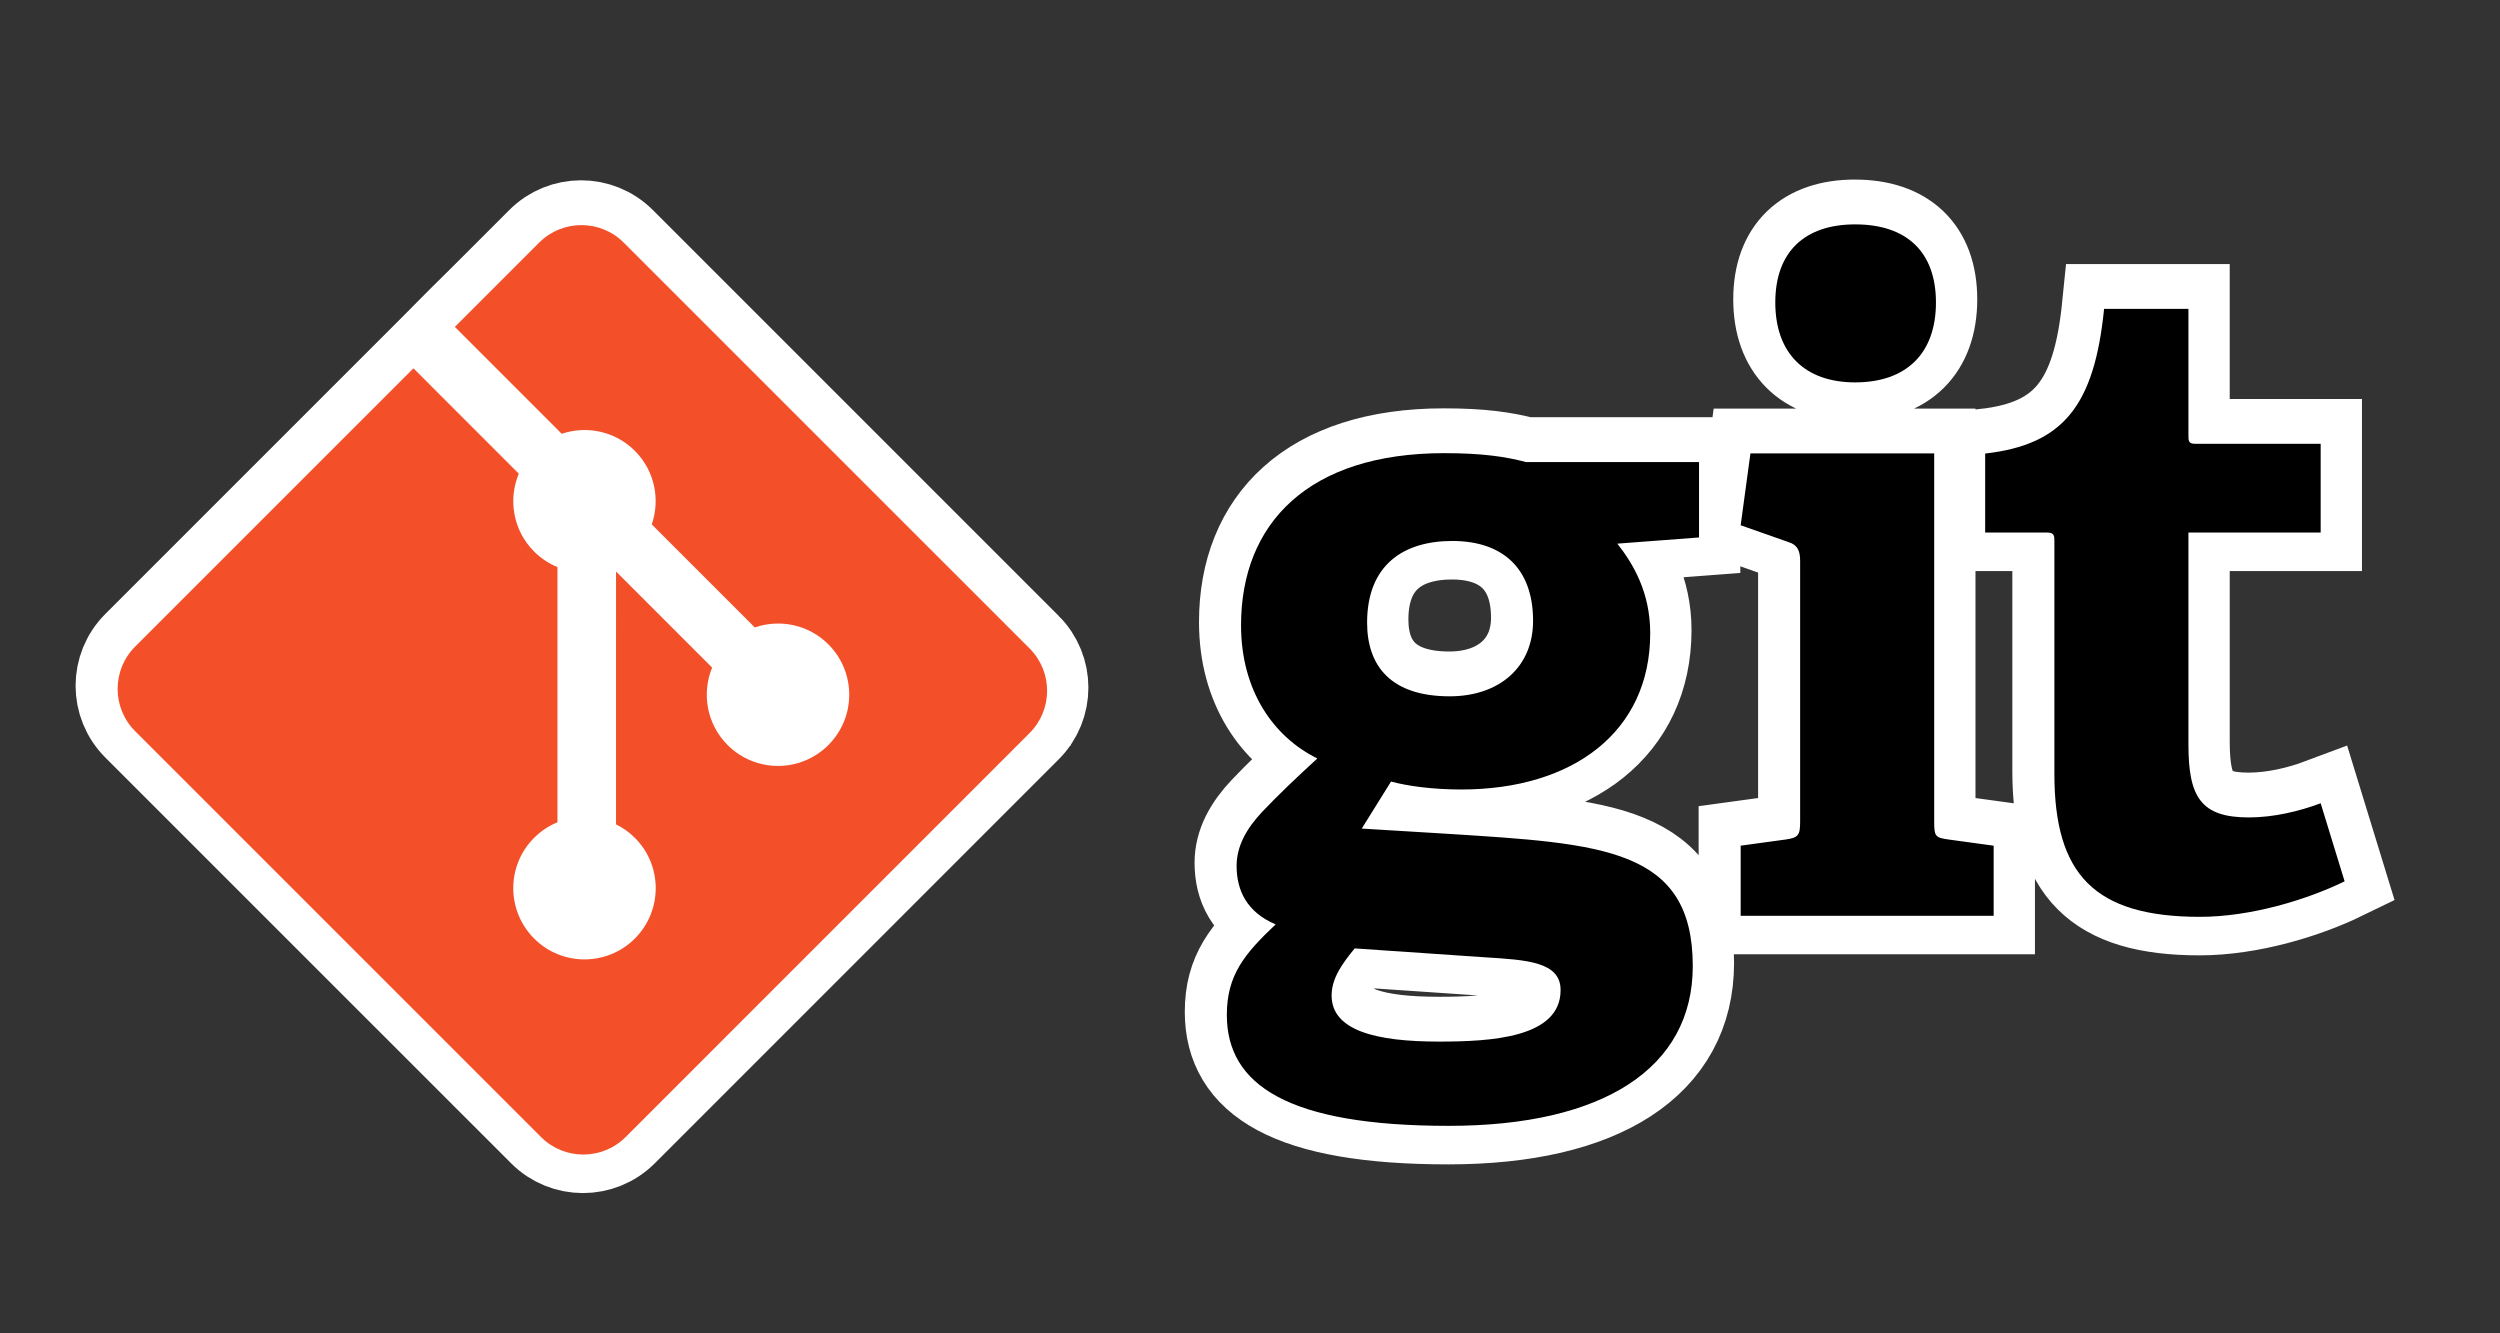 <?xml version="1.0" encoding="UTF-8" standalone="no"?>
<svg
   xmlns:dc="http://purl.org/dc/elements/1.1/"
   xmlns:cc="http://creativecommons.org/ns#"
   xmlns:rdf="http://www.w3.org/1999/02/22-rdf-syntax-ns#"
   xmlns:svg="http://www.w3.org/2000/svg"
   xmlns="http://www.w3.org/2000/svg"
   xmlns:sodipodi="http://sodipodi.sourceforge.net/DTD/sodipodi-0.dtd"
   xmlns:inkscape="http://www.inkscape.org/namespaces/inkscape"
   viewBox="0 0 240 128"
   version="1.1"
   id="svg8"
   sodipodi:docname="git.svg"
   width="240"
   height="128"
   inkscape:version="0.92.5 (2060ec1f9f, 2020-04-08)">
  <rect x="0" y="0" width="240" height="128" fill="#333333" stroke="none"/>
  <defs
     id="defs12" />
  <sodipodi:namedview
     pagecolor="#ffffff"
     bordercolor="#666666"
     borderopacity="1"
     objecttolerance="10"
     gridtolerance="10"
     guidetolerance="10"
     inkscape:pageopacity="0"
     inkscape:pageshadow="2"
     inkscape:window-width="1920"
     inkscape:window-height="1007"
     id="namedview10"
     showgrid="false"
     inkscape:zoom="1.3037281"
     inkscape:cx="33.103047"
     inkscape:cy="-12.396532"
     inkscape:window-x="0"
     inkscape:window-y="0"
     inkscape:window-maximized="1"
     inkscape:current-layer="svg8" />
  <g
     id="g908"
     transform="translate(-159.542,-71.334)">
    <g
       id="g897">
      <g
         id="g870"
         style="stroke:#ffffff;stroke-width:8;stroke-miterlimit:4;stroke-dasharray:none;stroke-opacity:1">
        <path
           style="fill:#ffffff;stroke:#ffffff;stroke-width:8;stroke-miterlimit:4;stroke-dasharray:none;stroke-opacity:1"
           inkscape:connector-curvature="0"
           id="path2"
           d="m 298.925,122.965 c -4.687,0 -8.177,2.302 -8.177,7.842 0,4.173 2.3,7.071 7.925,7.071 4.768,0 8.008,-2.81 8.008,-7.244 0,-5.024 -2.899,-7.669 -7.756,-7.669 z m -9.369,39.114 c -1.11,1.361 -2.216,2.808 -2.216,4.516 0,3.406 4.343,4.43 10.311,4.43 4.941,0 11.672,-0.346 11.672,-4.941 0,-2.731 -3.24,-2.899 -7.331,-3.156 z m 25.217,-38.857 c 1.533,1.961 3.154,4.687 3.154,8.607 0,9.456 -7.413,14.995 -18.147,14.995 -2.73,0 -5.201,-0.339 -6.734,-0.765 l -2.812,4.516 8.348,0.509 c 14.741,0.94 23.43,1.367 23.43,12.695 0,9.801 -8.604,15.335 -23.43,15.335 -15.423,0 -21.3,-3.92 -21.3,-10.648 0,-3.836 1.706,-5.876 4.687,-8.693 -2.814,-1.188 -3.749,-3.317 -3.749,-5.619 0,-1.875 0.937,-3.579 2.471,-5.199 1.534,-1.617 3.238,-3.238 5.281,-5.112 -4.175,-2.045 -7.326,-6.475 -7.326,-12.782 0,-9.797 6.475,-16.526 19.511,-16.526 3.665,0 5.882,0.337 7.84,0.853 h 16.616 v 7.24 z m 22.831,-15.481 c -4.858,0 -7.67,-2.814 -7.67,-7.672 0,-4.852 2.812,-7.496 7.67,-7.496 4.942,0 7.753,2.642 7.753,7.496 0.002,4.858 -2.81,7.672 -7.753,7.672 z m -10.994,51.204 v -6.728 l 4.348,-0.596 c 1.192,-0.171 1.361,-0.426 1.361,-1.707 v -25.049 c 0,-0.935 -0.253,-1.534 -1.108,-1.788 l -4.601,-1.62 0.937,-6.898 h 17.641 v 35.356 c 0,1.367 0.082,1.534 1.363,1.707 l 4.346,0.596 v 6.728 h -24.287 z m 57.98,-3.305 c -3.666,1.786 -9.032,3.408 -13.892,3.408 -10.138,0 -13.971,-4.086 -13.971,-13.719 v -22.322 c 0,-0.509 0,-0.851 -0.683,-0.851 h -5.963 v -7.583 c 7.501,-0.855 10.481,-4.603 11.417,-13.89 h 8.097 v 12.102 c 0,0.594 0,0.853 0.682,0.853 h 12.013 v 8.52 h -12.695 v 20.362 c 0,5.026 1.194,6.985 5.793,6.985 2.389,0 4.857,-0.594 6.901,-1.361 z" />
        <path
           style="fill:#ffffff;stroke:#ffffff;stroke-width:8;stroke-miterlimit:4;stroke-dasharray:none;stroke-opacity:1"
           inkscape:connector-curvature="0"
           id="path4"
           d="M 258.344,133.281 219.386,94.325 c -2.242,-2.243 -5.881,-2.243 -8.124,0 l -8.09,8.09 10.26,10.261 c 2.387,-0.805 5.12,-0.265 7.021,1.637 1.911,1.913 2.447,4.67 1.622,7.064 l 9.89,9.89 c 2.391,-0.824 5.153,-0.291 7.064,1.622 2.671,2.67 2.671,6.997 0,9.669 -2.673,2.672 -6.999,2.672 -9.671,0 -2.009,-2.01 -2.505,-4.961 -1.488,-7.436 l -9.224,-9.224 -0.002,24.273 c 0.652,0.322 1.266,0.75 1.808,1.291 2.671,2.67 2.671,6.996 0,9.671 -2.672,2.67 -7.001,2.67 -9.669,0 -2.672,-2.675 -2.672,-7.001 0,-9.671 0.661,-0.659 1.423,-1.158 2.238,-1.492 V 125.474 c -0.815,-0.332 -1.577,-0.829 -2.238,-1.492 -2.024,-2.022 -2.511,-4.99 -1.473,-7.475 l -10.114,-10.117 -26.713,26.712 c -2.245,2.245 -2.245,5.884 0,8.129 l 38.958,38.956 c 2.243,2.243 5.881,2.243 8.128,0 l 38.775,-38.778 c 2.245,-2.243 2.245,-5.884 0,-8.128 z" />
        <path
           sodipodi:nodetypes="cccccc"
           inkscape:connector-curvature="0"
           id="path855"
           d="m 187.534,118.788 c 7.732,-7.385 14.282,-15.9 21.815,-22.054 l 43.262,41.842 -35.661,34.169 -35.119,-43.525 z"
           style="fill:#ffffff;stroke:#ffffff;stroke-width:8;stroke-linecap:butt;stroke-linejoin:miter;stroke-miterlimit:4;stroke-dasharray:none;stroke-opacity:1" />
      </g>
      <g
         id="g883"
         transform="translate(-0.129,-0.145)">
        <path
           style="fill:#000000;stroke-width:1.713"
           inkscape:connector-curvature="0"
           id="path2-6"
           d="m 299.09,123.412 c -4.687,0 -8.177,2.302 -8.177,7.842 0,4.173 2.3,7.071 7.925,7.071 4.768,0 8.008,-2.81 8.008,-7.244 0,-5.024 -2.899,-7.669 -7.756,-7.669 z m -9.369,39.114 c -1.11,1.361 -2.216,2.809 -2.216,4.516 0,3.406 4.343,4.43 10.311,4.43 4.941,0 11.672,-0.346 11.672,-4.941 0,-2.731 -3.24,-2.899 -7.331,-3.156 z m 25.217,-38.857 c 1.533,1.961 3.154,4.687 3.154,8.607 0,9.456 -7.413,14.995 -18.147,14.995 -2.73,0 -5.201,-0.339 -6.734,-0.765 l -2.812,4.516 8.348,0.509 c 14.741,0.94 23.43,1.367 23.43,12.695 0,9.801 -8.604,15.335 -23.43,15.335 -15.423,0 -21.3,-3.92 -21.3,-10.648 0,-3.836 1.706,-5.876 4.687,-8.693 -2.814,-1.188 -3.749,-3.317 -3.749,-5.619 0,-1.875 0.937,-3.579 2.471,-5.199 1.534,-1.617 3.238,-3.238 5.281,-5.112 -4.175,-2.045 -7.326,-6.475 -7.326,-12.782 0,-9.797 6.475,-16.526 19.511,-16.526 3.665,0 5.882,0.337 7.84,0.853 h 16.616 v 7.24 z m 22.831,-15.481 c -4.858,0 -7.67,-2.814 -7.67,-7.672 0,-4.852 2.812,-7.496 7.67,-7.496 4.942,0 7.753,2.642 7.753,7.496 0.002,4.858 -2.81,7.672 -7.753,7.672 z m -10.994,51.204 v -6.728 l 4.348,-0.596 c 1.192,-0.171 1.361,-0.426 1.361,-1.707 v -25.049 c 0,-0.935 -0.253,-1.534 -1.108,-1.788 l -4.601,-1.62 0.937,-6.898 h 17.641 v 35.356 c 0,1.367 0.082,1.534 1.363,1.707 l 4.346,0.596 v 6.728 h -24.287 z m 57.98,-3.305 c -3.666,1.786 -9.032,3.408 -13.892,3.408 -10.138,0 -13.971,-4.086 -13.971,-13.719 v -22.322 c 0,-0.509 0,-0.851 -0.683,-0.851 h -5.963 v -7.583 c 7.501,-0.855 10.481,-4.603 11.417,-13.89 h 8.097 v 12.102 c 0,0.594 0,0.853 0.682,0.853 h 12.013 v 8.52 h -12.695 v 20.362 c 0,5.026 1.194,6.985 5.793,6.985 2.389,0 4.857,-0.594 6.901,-1.361 z" />
        <path
           style="fill:#f34f29;stroke-width:1.713"
           inkscape:connector-curvature="0"
           id="path4-7"
           d="M 258.509,133.728 219.551,94.772 c -2.242,-2.243 -5.881,-2.243 -8.124,0 l -8.09,8.09 10.26,10.261 c 2.387,-0.805 5.12,-0.265 7.021,1.637 1.911,1.913 2.447,4.67 1.622,7.064 l 9.89,9.89 c 2.391,-0.824 5.153,-0.291 7.064,1.622 2.671,2.67 2.671,6.997 0,9.669 -2.673,2.672 -6.999,2.672 -9.671,0 -2.009,-2.01 -2.505,-4.961 -1.488,-7.436 l -9.224,-9.224 -0.002,24.273 c 0.652,0.322 1.266,0.75 1.808,1.291 2.671,2.67 2.671,6.996 0,9.671 -2.672,2.67 -7.001,2.67 -9.669,0 -2.672,-2.675 -2.672,-7.001 0,-9.671 0.661,-0.659 1.423,-1.158 2.238,-1.492 v -24.497 c -0.815,-0.332 -1.577,-0.829 -2.238,-1.492 -2.024,-2.022 -2.511,-4.99 -1.473,-7.475 l -10.114,-10.117 -26.713,26.712 c -2.245,2.245 -2.245,5.884 0,8.129 l 38.958,38.956 c 2.243,2.243 5.881,2.243 8.128,0 l 38.775,-38.778 c 2.245,-2.243 2.245,-5.884 0,-8.128 z" />
      </g>
      <path
         d="M 170.966,93.019 H 384.755 V 182.314 H 170.966 Z"
         id="path6-5"
         inkscape:connector-curvature="0"
         style="fill:none;stroke-width:1.713" />
    </g>
  </g>
</svg>
